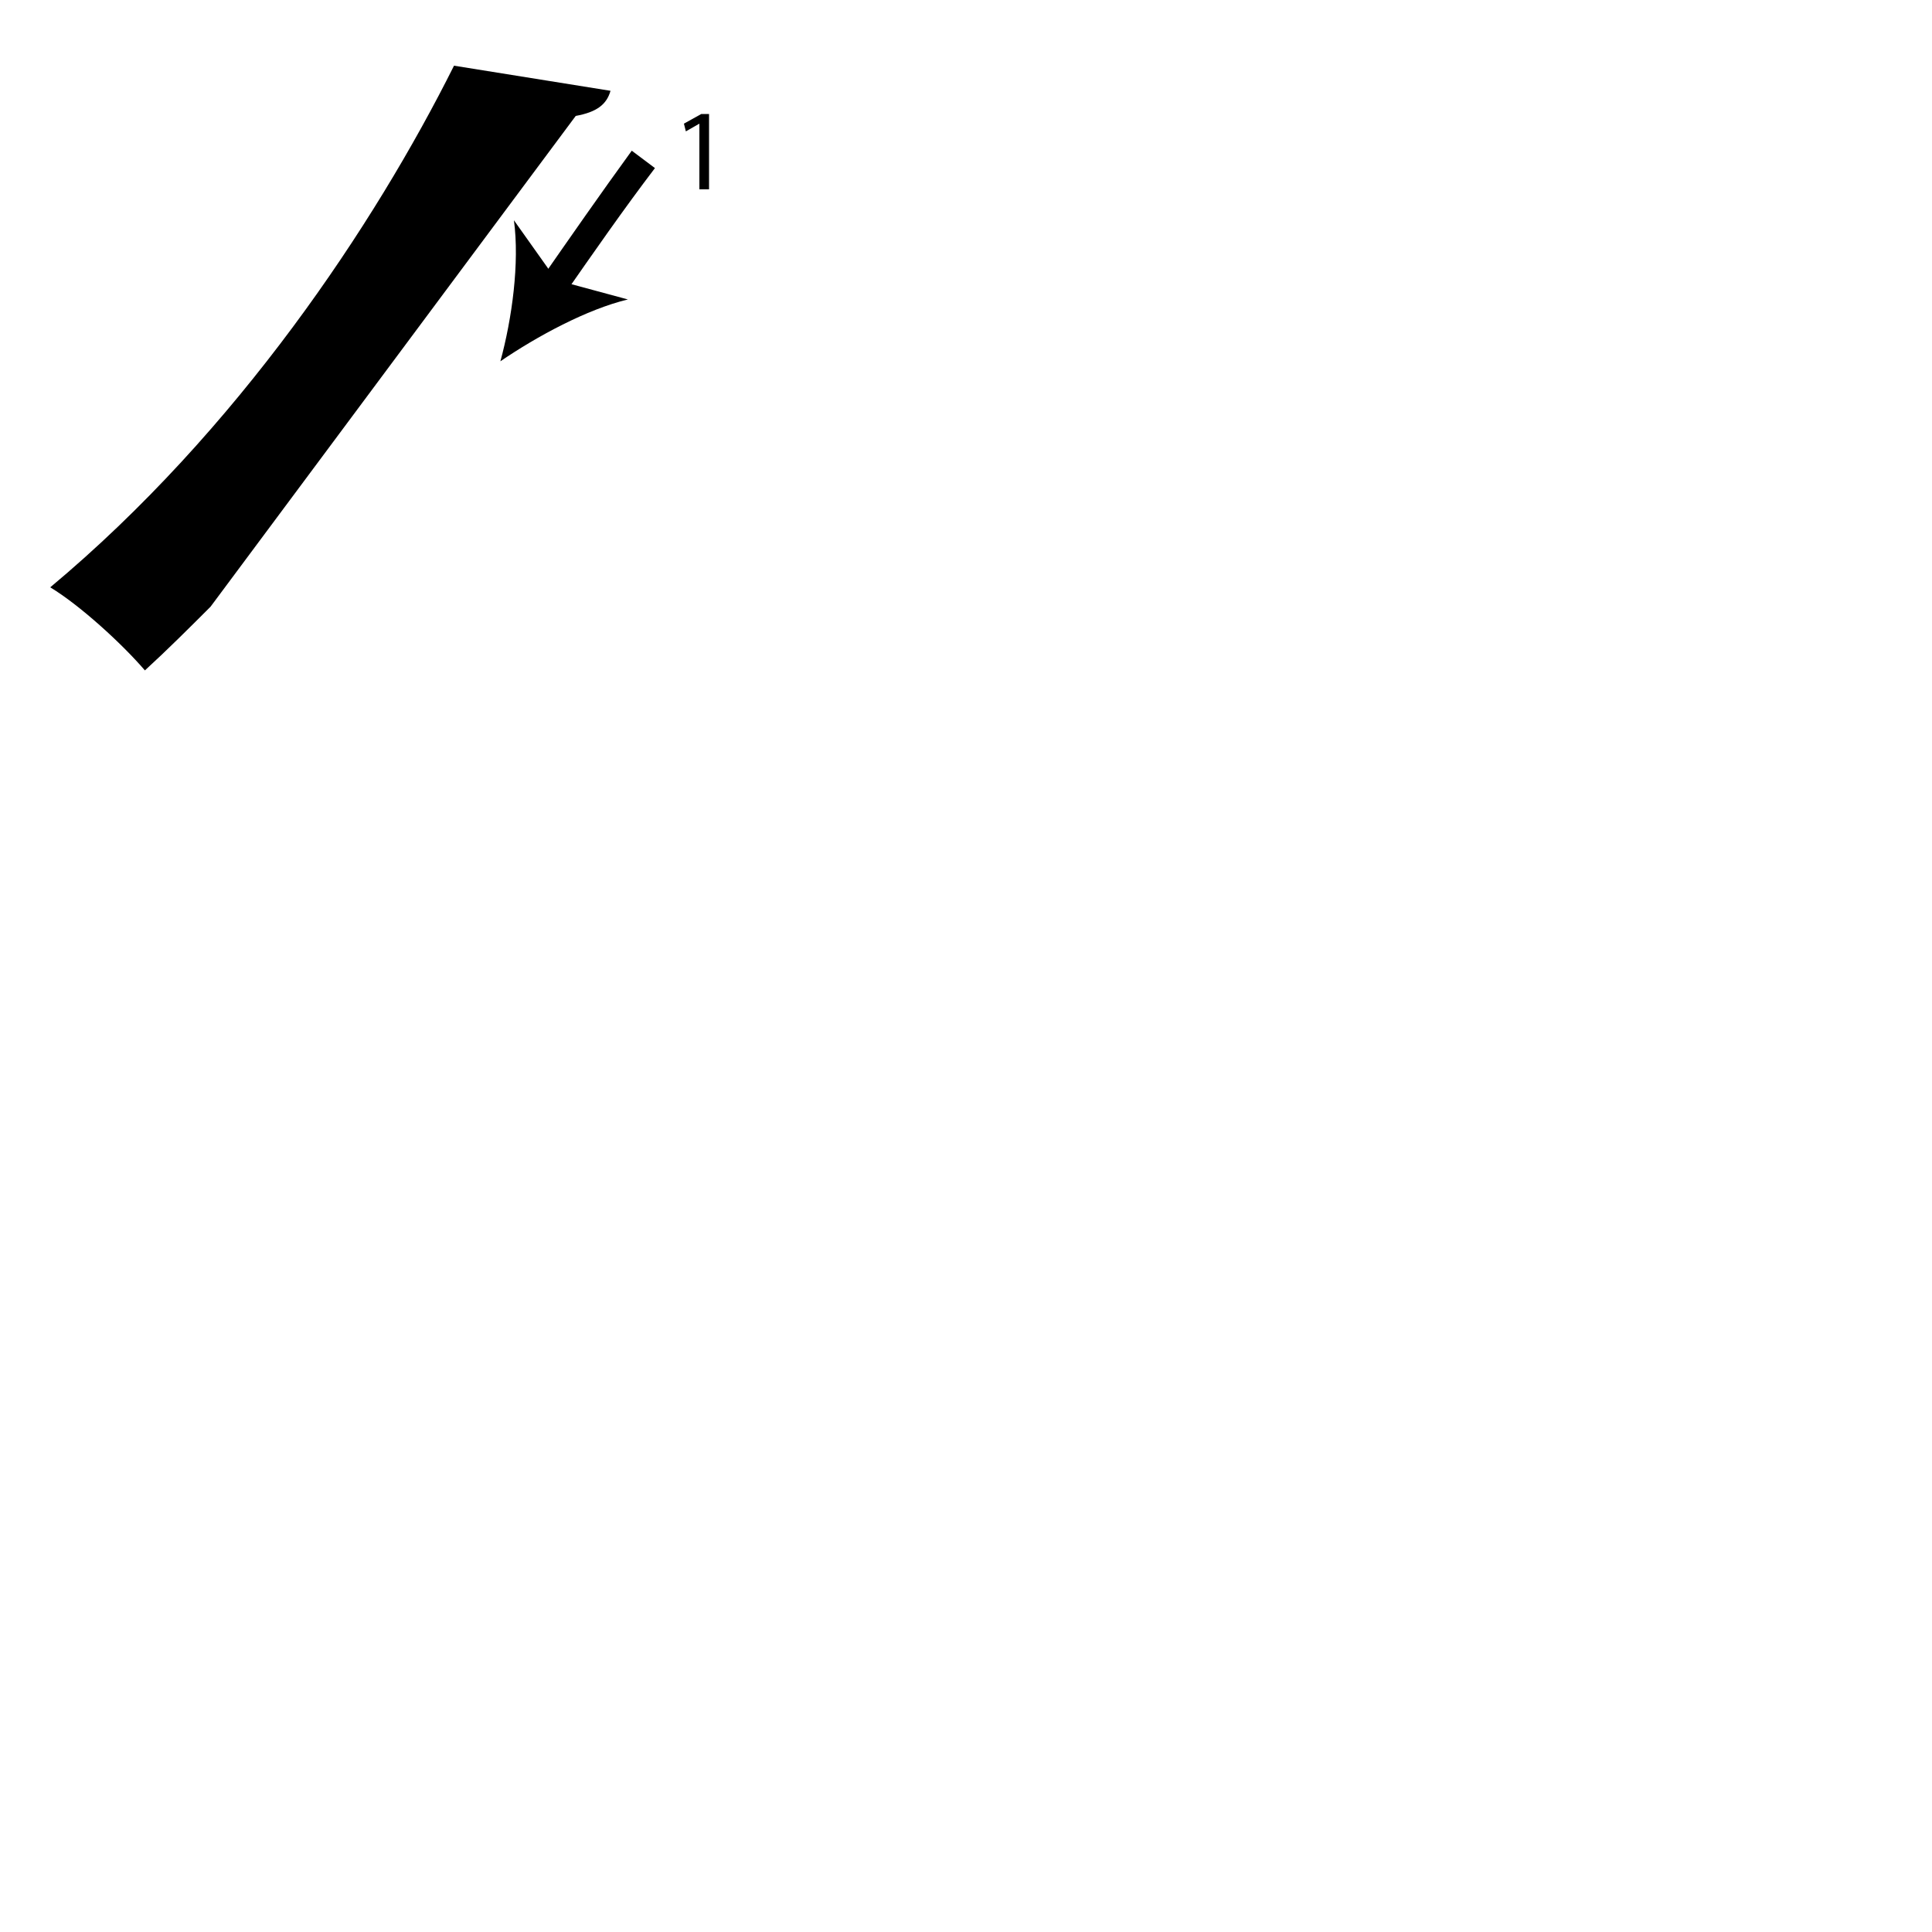 <?xml version="1.0" encoding="utf-8"?>
<!-- Generator: Adobe Illustrator 26.2.1, SVG Export Plug-In . SVG Version: 6.00 Build 0)  -->
<svg version="1.1" xmlns="http://www.w3.org/2000/svg" xmlns:xlink="http://www.w3.org/1999/xlink" x="0px" y="0px"
	 viewBox="0 0 100 100" style="enable-background:new 0 0 100 100;" xml:space="preserve" width = "100px" height = "100px">
<style type="text/css">
	.st0{display:none;}
	.st1{display:inline;}
</style> 

		<path d="M10.9,31.4c-1.1,1.1-2.2,2.2-3.4,3.3c-1.2-1.4-3.4-3.4-4.9-4.3c9.7-8.1,16.8-18.8,20.9-27l8.1,1.3
			c-0.2,0.7-0.7,1.1-1.8,1.3"/>

		<path d="M33.3,8.2c-1.6,2.2-3.2,4.5-4.8,6.8c-0.9,1.3-1.7,2.5-2.6,3.7"/>
	
			<path d="M29.1,15.4l-1.2-0.8c1.6-2.3,3.2-4.6,4.8-6.8l1.2,0.9C32.3,10.8,30.7,13.1,29.1,15.4z"/>
		
				<path d="M25.9,18.7c0.6-2.2,1-5.1,0.7-7.3l2.2,3.1l3.7,1C30.4,16,27.8,17.4,25.9,18.7z"/>
	
		<path d="M36.2,6.4L36.2,6.4l-0.7,0.4l-0.1-0.4l0.9-0.5h0.4v3.9h-0.5V6.4z"/>



</svg>